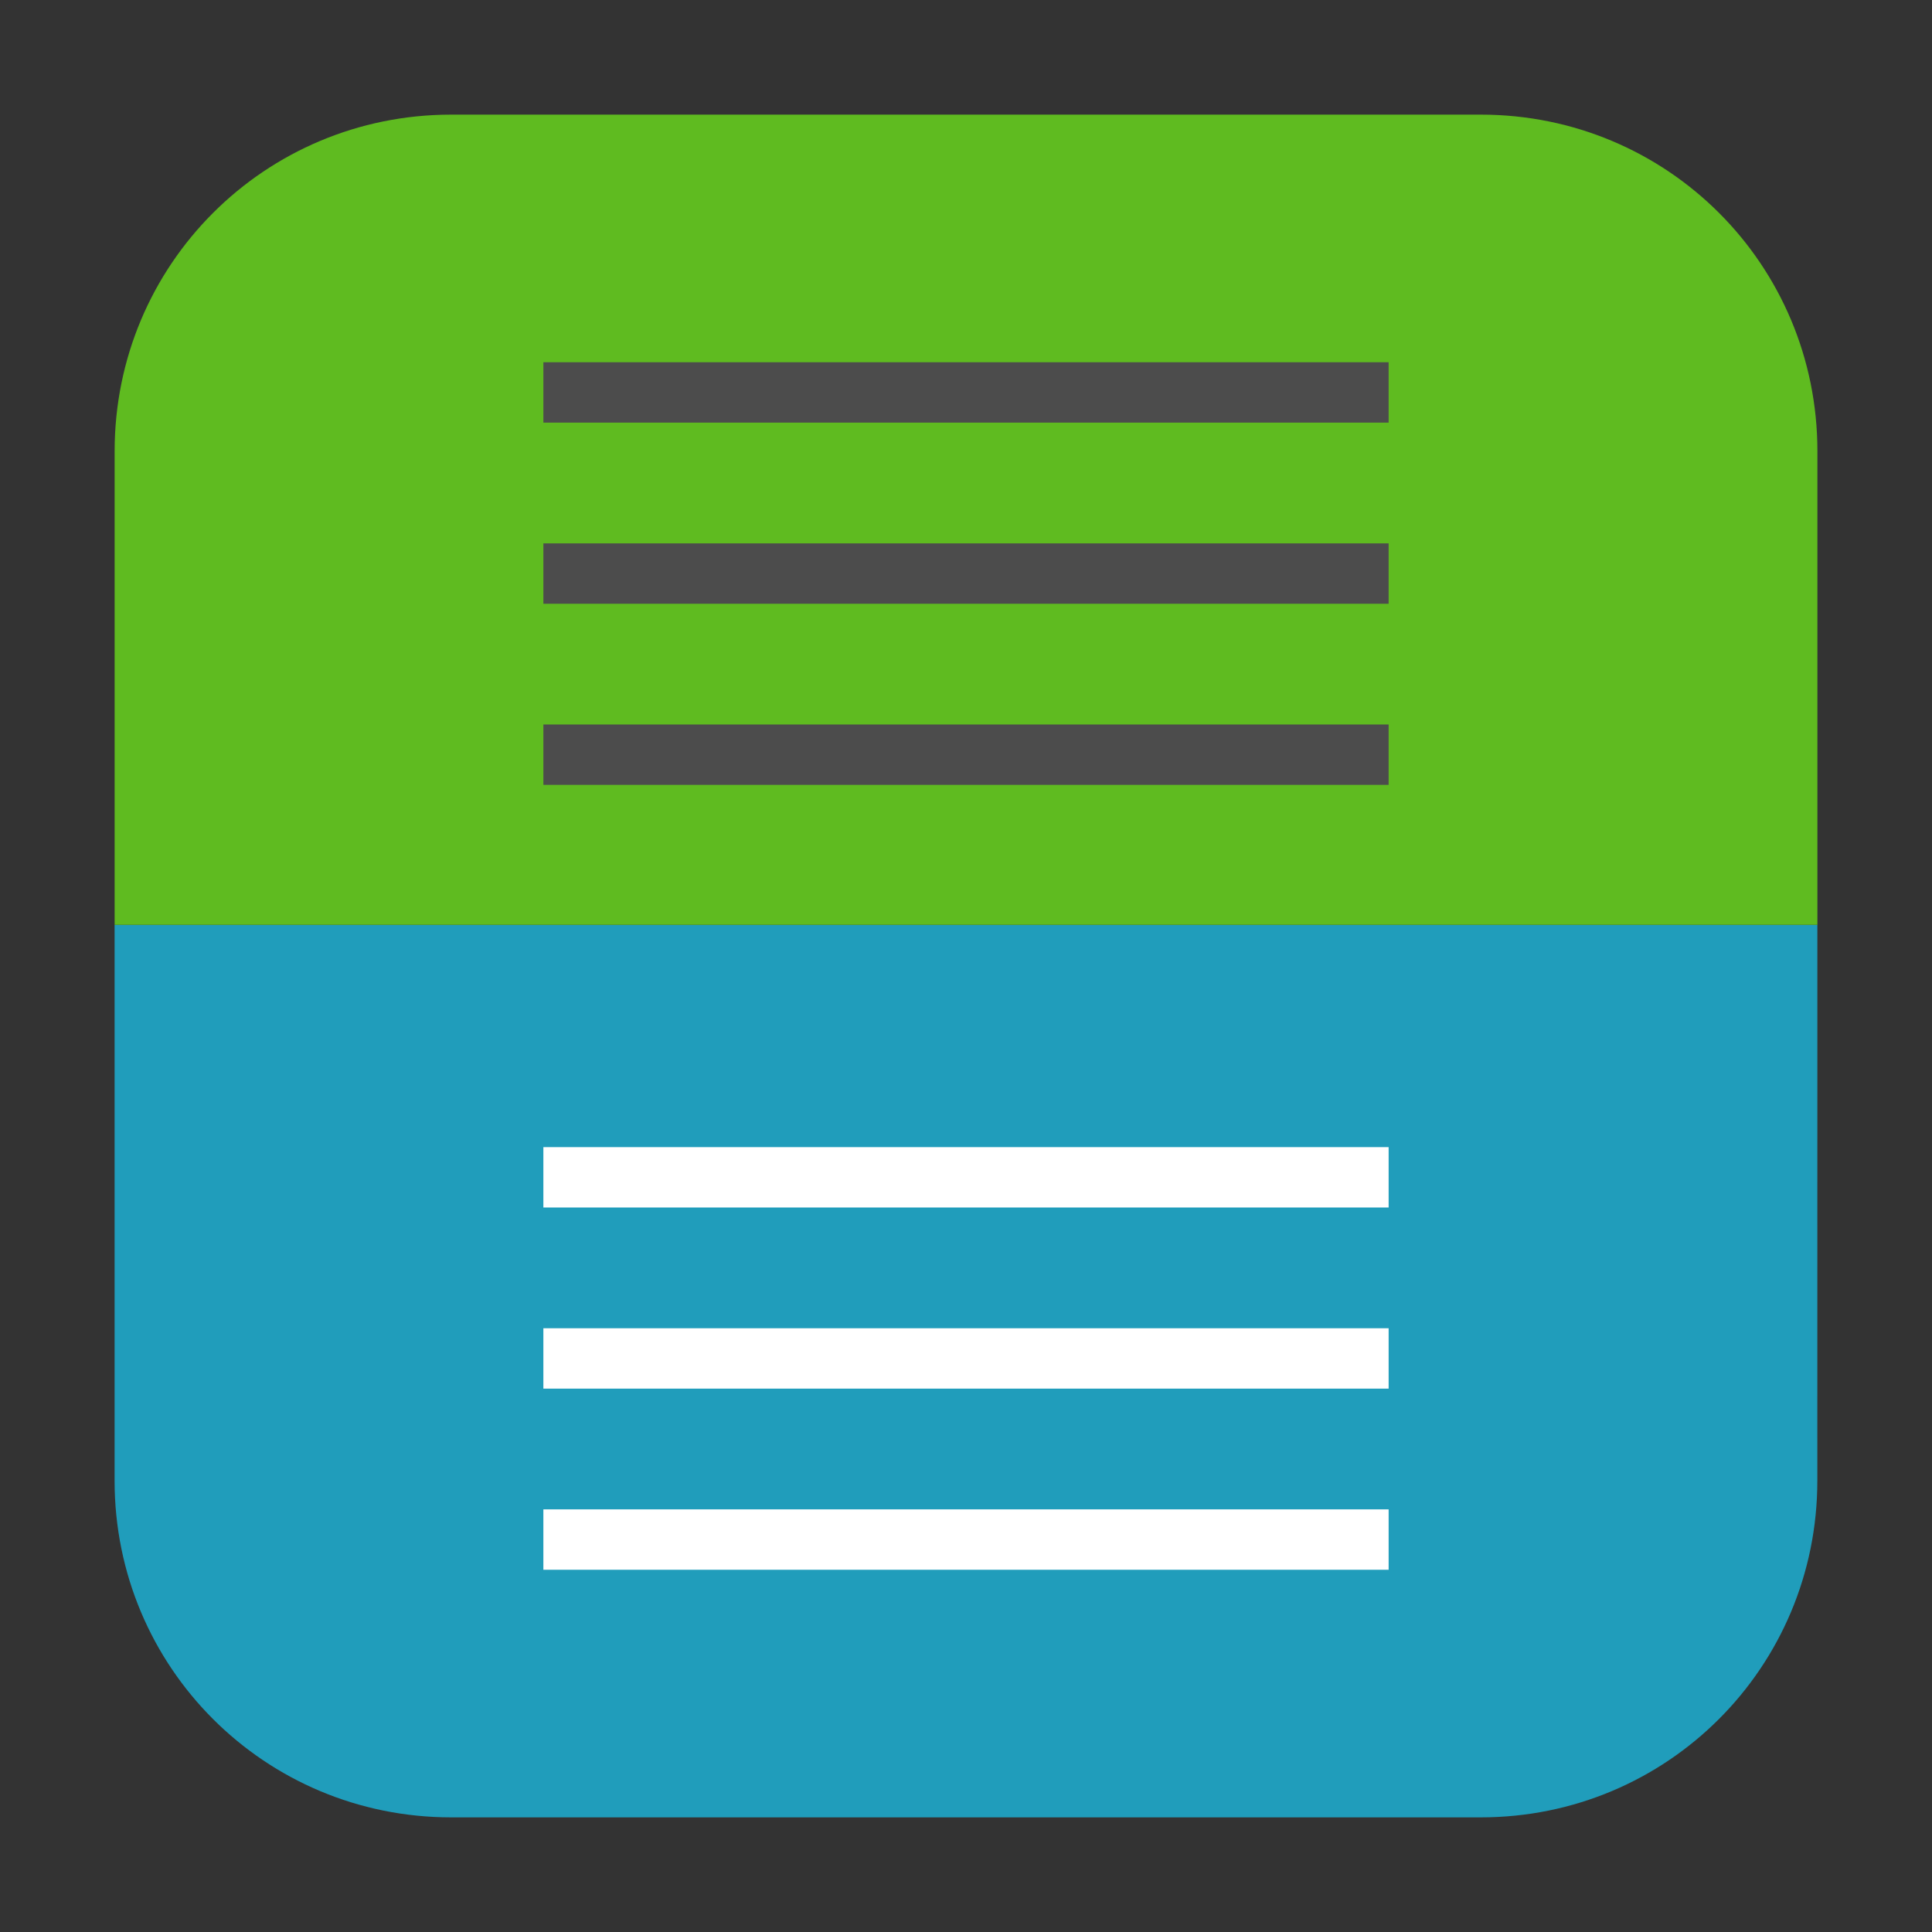 <svg height="48pt" viewBox="0 0 48 48" width="48pt" xmlns="http://www.w3.org/2000/svg"><rect x="0" y="0" width="48" height="48" fill="#333333" stroke="none"/><path d="m45.152 22.977h-42.305v13.812c0 4.633 3.73 8.363 8.363 8.363h25.578c4.637 0 8.363-3.73 8.363-8.363zm0 0" fill="#209dbb" fill-rule="evenodd"/><path d="m11.211 2.848c-4.633 0-8.363 3.727-8.363 8.363v11.766h42.305v-11.766c0-4.637-3.727-8.363-8.363-8.363zm0 0" fill="#5fbb20" fill-rule="evenodd"/><g fill="#4c4c4c"><path d="m13.5 9h21v1.5h-21zm0 0"/><path d="m13.5 13.5h21v1.5h-21zm0 0"/><path d="m13.5 18h21v1.5h-21zm0 0"/></g><g fill="#fff"><path d="m13.5 28.5h21v1.5h-21zm0 0"/><path d="m13.5 33h21v1.5h-21zm0 0"/><path d="m13.5 37.5h21v1.5h-21zm0 0"/></g></svg>
